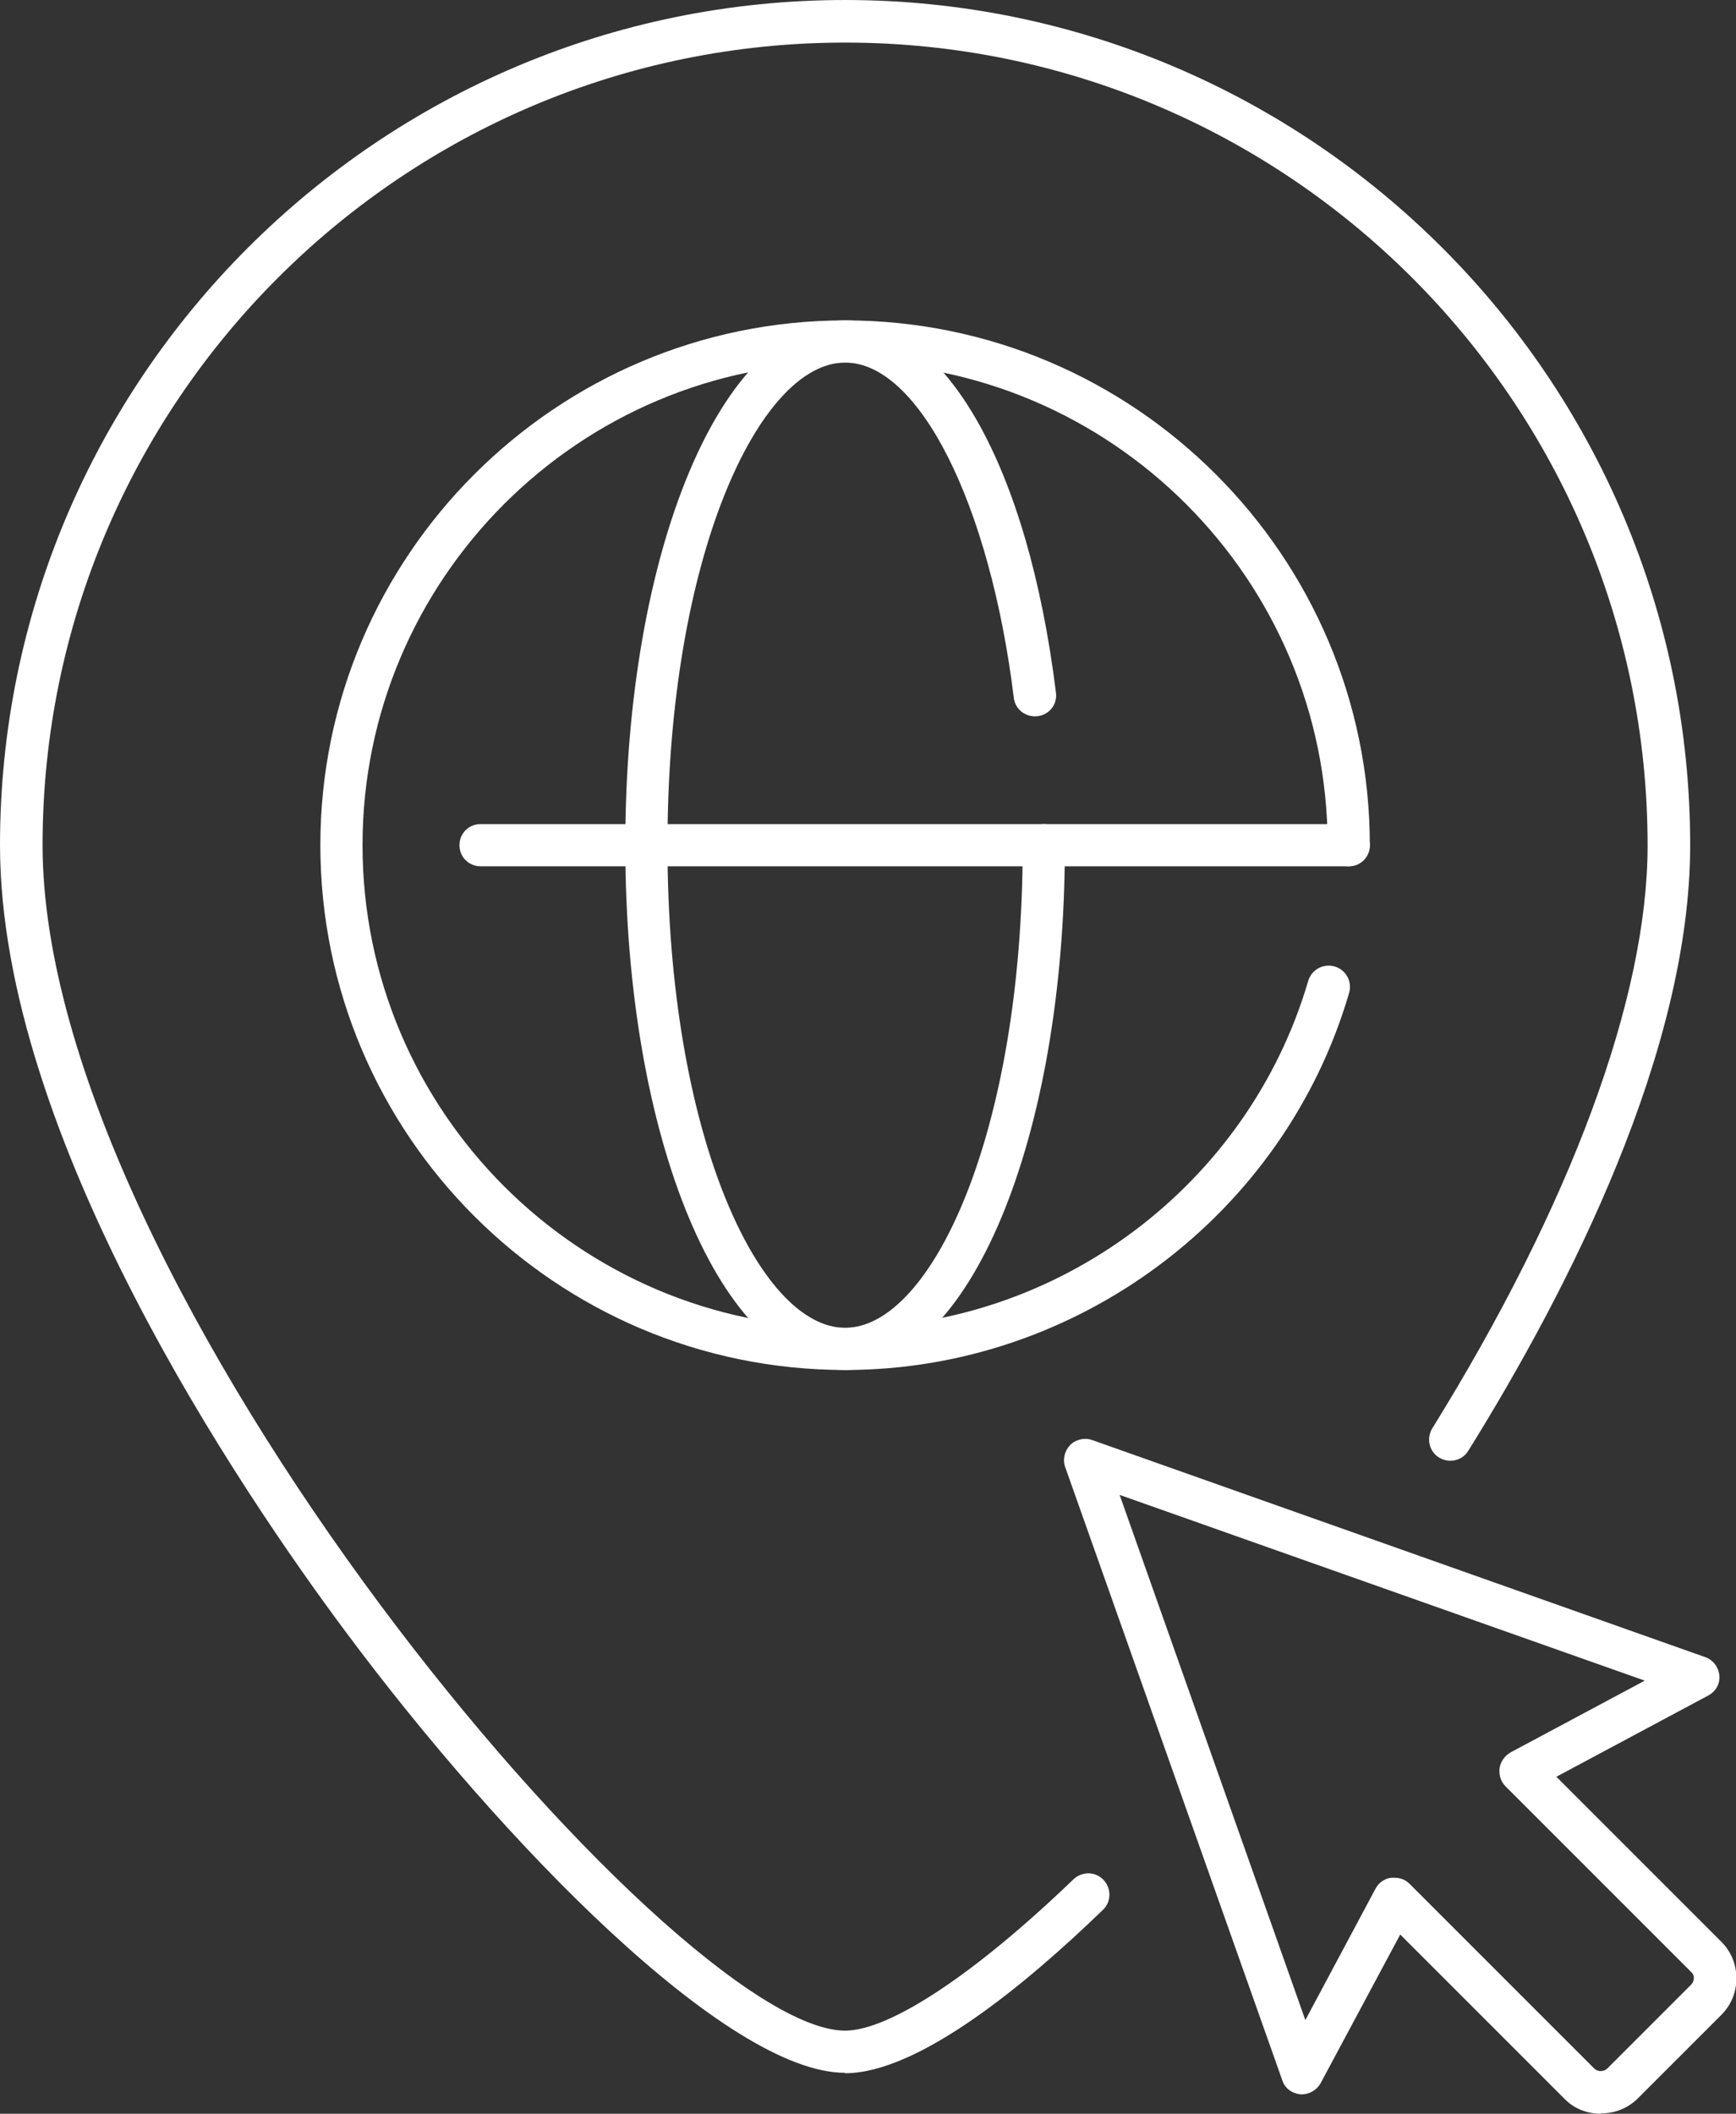<?xml version="1.0" encoding="UTF-8"?>
<svg id="Capa_2" data-name="Capa 2" xmlns="http://www.w3.org/2000/svg" viewBox="0 0 42.81 52.12">
  <rect x="0" y="0" width="42.81" height="52.12" fill="#333333" stroke="none"/>
  <defs>
    <style>
      .cls-1 {
        fill: #fff;
        stroke-width: 0px;
      }
    </style>
  </defs>
  <g id="Capa_1-2" data-name="Capa 1">
    <g>
      <g>
        <path class="cls-1" d="M20.84,51.11c-2.9,0-8.42-5.64-12.32-10.88C5.96,36.79,0,28.03,0,20.84,0,9.35,9.35,0,20.84,0s20.84,9.35,20.84,20.84c0,5.06-2.97,10.91-5.47,14.93-.15.25-.48.32-.72.17-.25-.15-.32-.48-.17-.72,3.42-5.52,5.31-10.62,5.31-14.37C40.63,9.92,31.75,1.05,20.84,1.05S1.05,9.92,1.05,20.84s15.57,29.23,19.79,29.23c1.1,0,3.21-1.4,5.63-3.73.21-.2.54-.2.74.01.2.21.2.54-.01.74-1.9,1.84-4.55,4.03-6.36,4.03Z"/>
        <g>
          <path class="cls-1" d="M20.84,33.78c-7.14,0-12.94-5.81-12.94-12.94s5.81-12.94,12.94-12.94,12.94,5.81,12.94,12.94c0,.29-.23.52-.52.52s-.52-.23-.52-.52c0-6.56-5.34-11.9-11.9-11.9s-11.9,5.34-11.9,11.9,5.34,11.9,11.9,11.9c5.25,0,9.94-3.51,11.42-8.55.08-.28.37-.44.65-.36.28.08.44.37.36.65-1.6,5.48-6.71,9.3-12.42,9.3Z"/>
          <path class="cls-1" d="M20.84,33.78c-3.04,0-5.42-5.69-5.42-12.94s2.38-12.94,5.42-12.94c2.47,0,4.51,3.6,5.2,9.18.04.29-.17.55-.46.58-.29.03-.55-.17-.58-.46-.59-4.78-2.34-8.26-4.16-8.26-2.11,0-4.38,4.78-4.38,11.9s2.26,11.9,4.38,11.9,4.38-4.78,4.38-11.9c0-.29.23-.52.52-.52s.52.23.52.52c0,7.26-2.38,12.94-5.42,12.94Z"/>
          <path class="cls-1" d="M33.26,21.36H11.85c-.29,0-.52-.23-.52-.52s.23-.52.52-.52h21.41c.29,0,.52.23.52.52s-.23.52-.52.52Z"/>
        </g>
      </g>
      <path class="cls-1" d="M39.48,52.12c-.33,0-.66-.12-.9-.37l-4.05-4.05-1.96,3.66c-.1.18-.29.29-.5.28-.21-.02-.39-.15-.45-.35l-5.35-15.11c-.07-.19-.02-.4.12-.55.14-.14.36-.19.55-.12l15.11,5.35c.2.07.33.25.35.45.02.21-.09.4-.28.5l-3.74,2,4.07,4.07c.24.24.37.56.37.9s-.13.66-.37.9l-2.06,2.06c-.25.25-.58.37-.9.37ZM34.39,46.3c.14,0,.27.05.37.15l4.55,4.55c.09.09.24.09.33,0l2.06-2.06c.06-.06.07-.13.07-.16s0-.1-.07-.16h0l-4.57-4.57c-.12-.12-.17-.28-.15-.45.02-.16.13-.31.27-.39l3.31-1.77-12.95-4.58,4.58,12.95,1.73-3.24c.08-.15.22-.25.39-.27.03,0,.05,0,.08,0Z"/>
    </g>
  </g>
</svg>